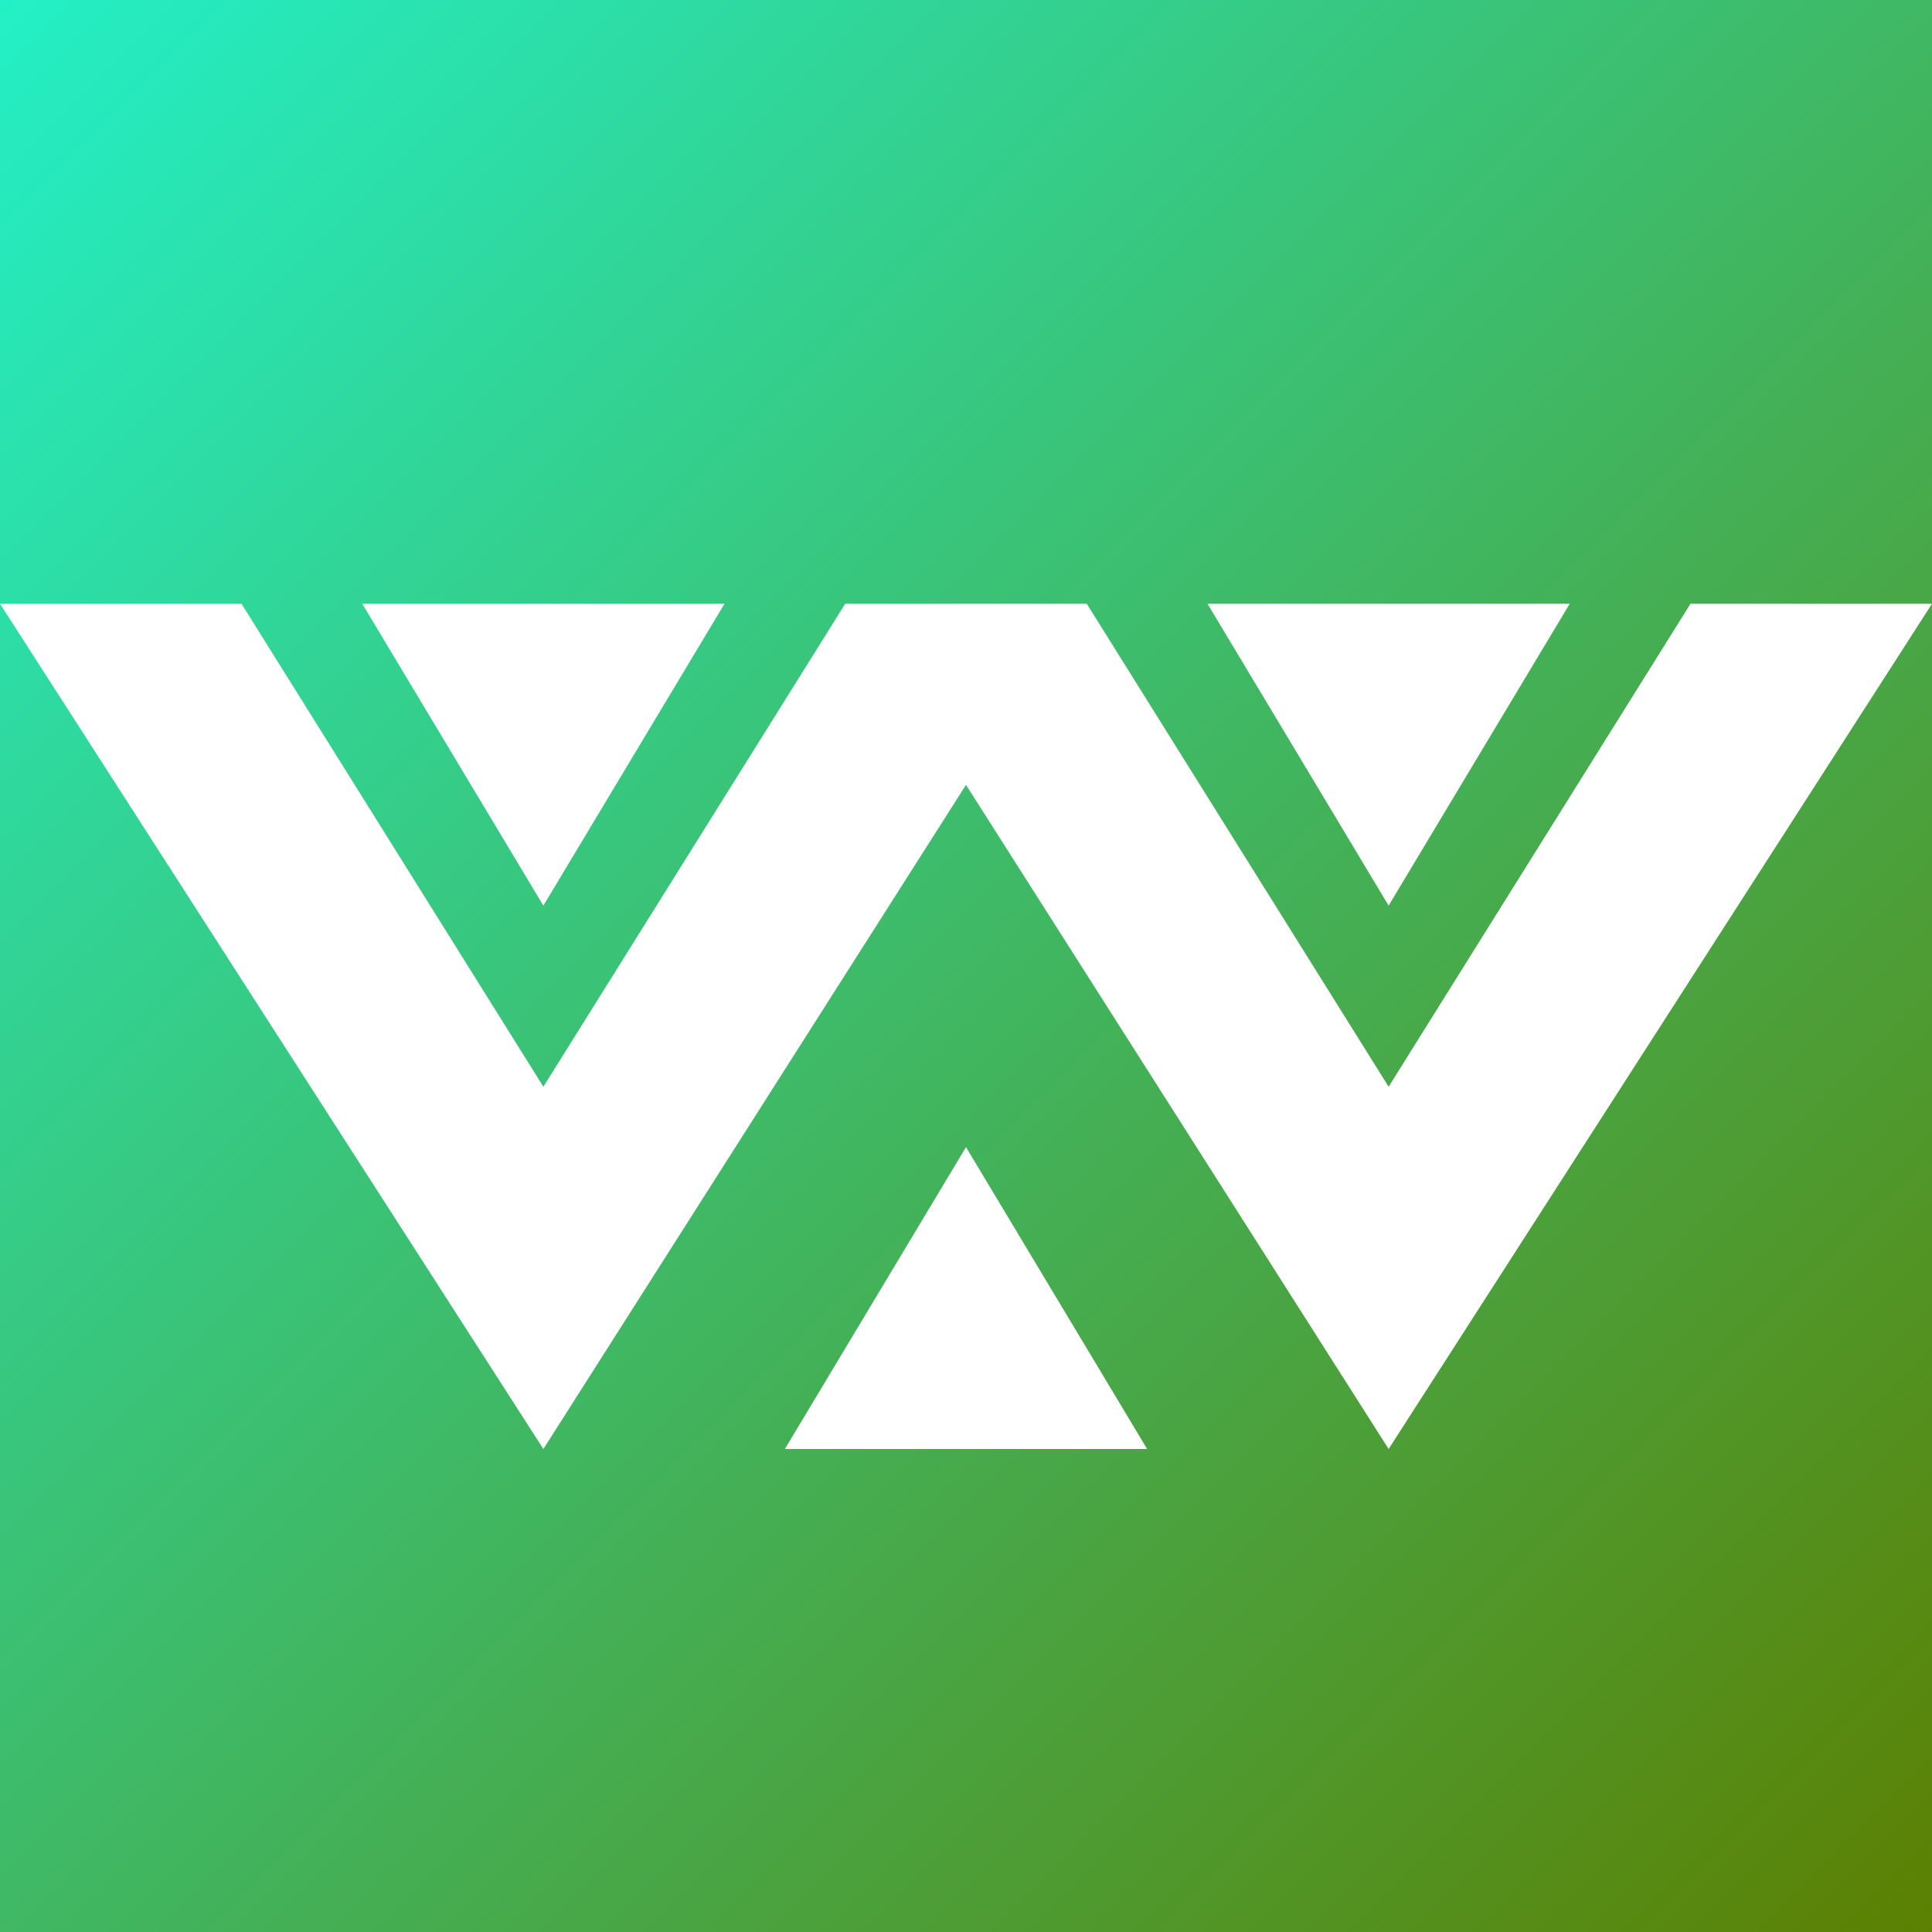 <svg width="32" height="32" viewBox="0 0 32 32" xmlns="http://www.w3.org/2000/svg">
    <g fill="none" fill-rule="evenodd">
        <defs>
            <linearGradient id="Gradient" x1="0" x2="1" y1="0" y2="1">
                <stop offset="0%" stop-color="#23F0C7" />
                <stop offset="100%" stop-color="#5C8001" />
            </linearGradient>
        </defs>
        <path d="M 0 0 V 32 H 32 V 0 H 0 Z M 6 10 L 12 10 L 9 15 Z M 0 10 L 4 10 L 9 18 L 14 10 L 18 10 L 23 18 L 28 10 L 32 10 L 23 24 L 16 13 L 9 24 Z M 20 10 L 26 10 L 23 15 L 20 10 M 16 19 L 19 24 L 13 24 L 16 19" fill="url(#Gradient)" />
    </g>
</svg>